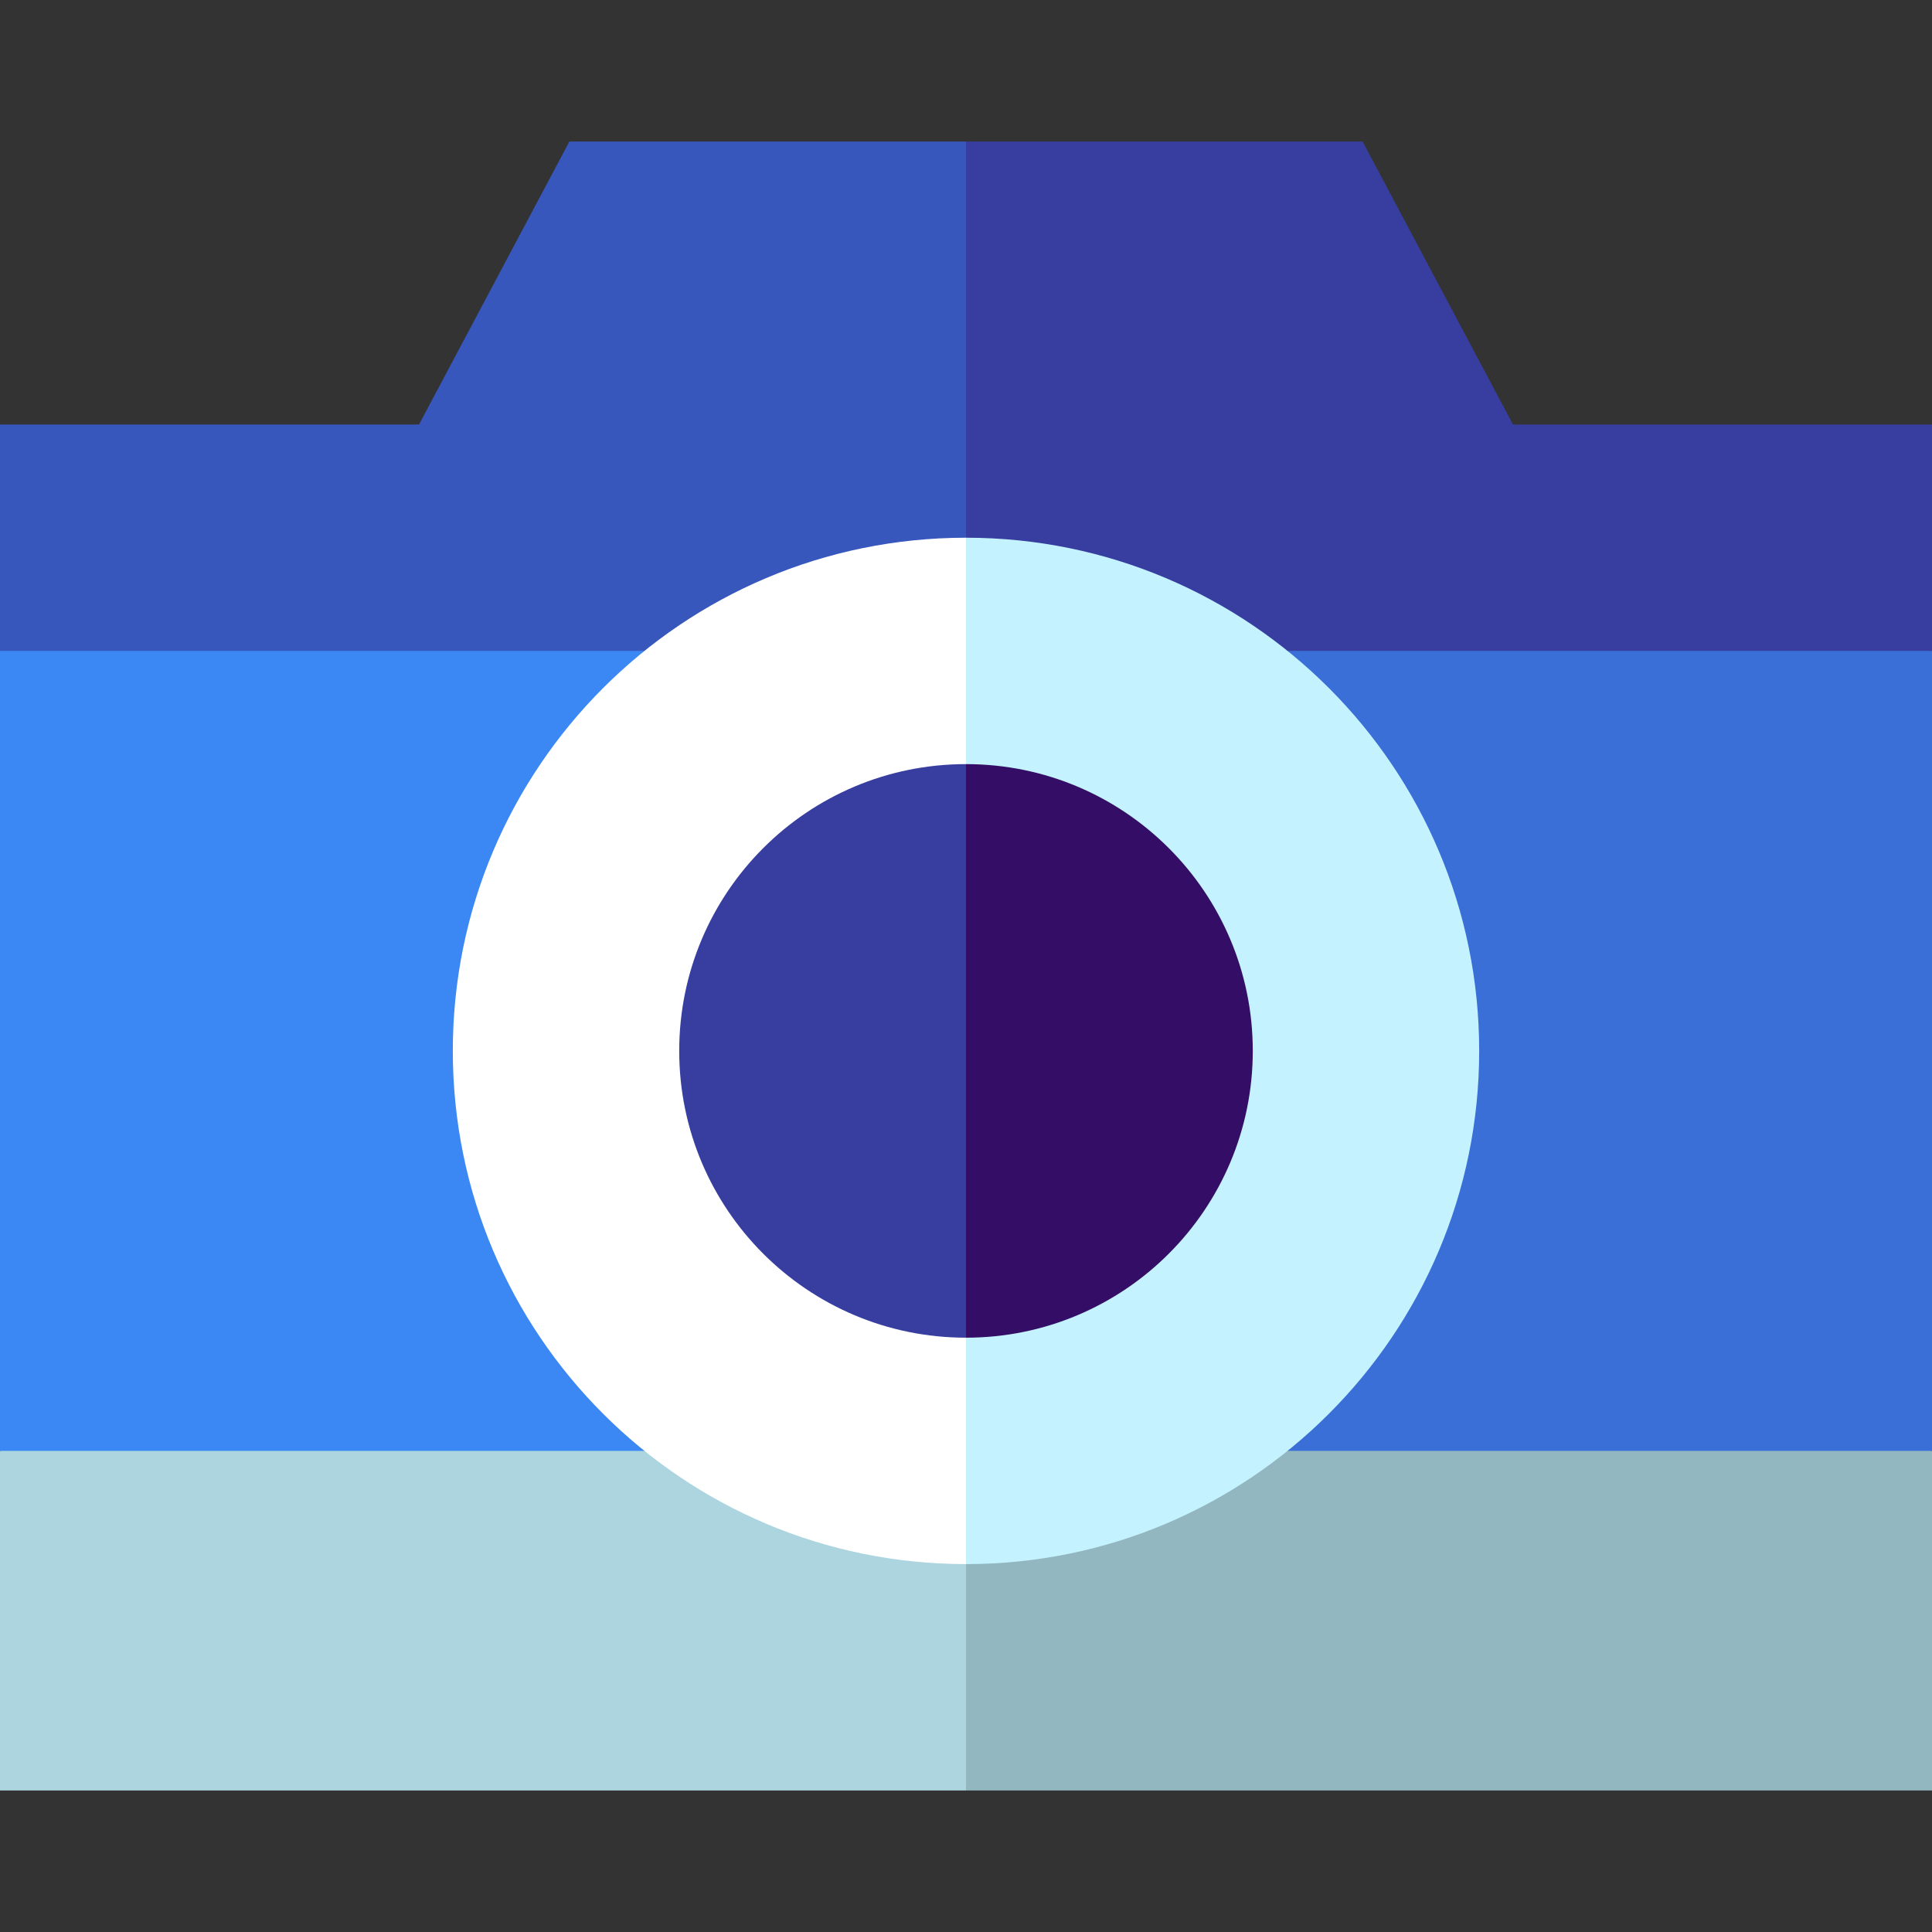 <svg id="Capa_1" enable-background="new 0 0 512 512" height="512" viewBox="0 0 512 512" width="512" xmlns="http://www.w3.org/2000/svg"><rect x="0" y="0" width="512" height="512" fill="#333333" stroke="none"/><g><path d="m256 474.5h256v-90l-316-90z" fill="#93b7c0"/><path d="m0 384.5v90h256v-180z" fill="#acd5df"/><path d="m512 172.5v-60h-111.044l-39.852-75h-105.104l-90 255z" fill="#373e9f"/><path d="m256 37.5h-105.104l-39.852 75h-111.044v60l256 120z" fill="#3857bc"/><path d="m0 172.5h256v212h-256z" fill="#3b88f5"/><path d="m256 172.5h256v212h-256z" fill="#3a6fd8"/><path d="m256 142.5-85.212 136 85.212 136c75.111 0 136-60.889 136-136s-60.889-136-136-136z" fill="#c4f3ff"/><path d="m120 278.5c0 75.111 60.889 136 136 136v-272c-75.111 0-136 60.889-136 136z" fill="#fff"/><path d="m256 202.5-47.618 76 47.618 76c41.974 0 76-34.026 76-76s-34.026-76-76-76z" fill="#340d66"/><path d="m180 278.5c0 41.974 34.026 76 76 76v-152c-41.974 0-76 34.026-76 76z" fill="#373e9f"/></g></svg>